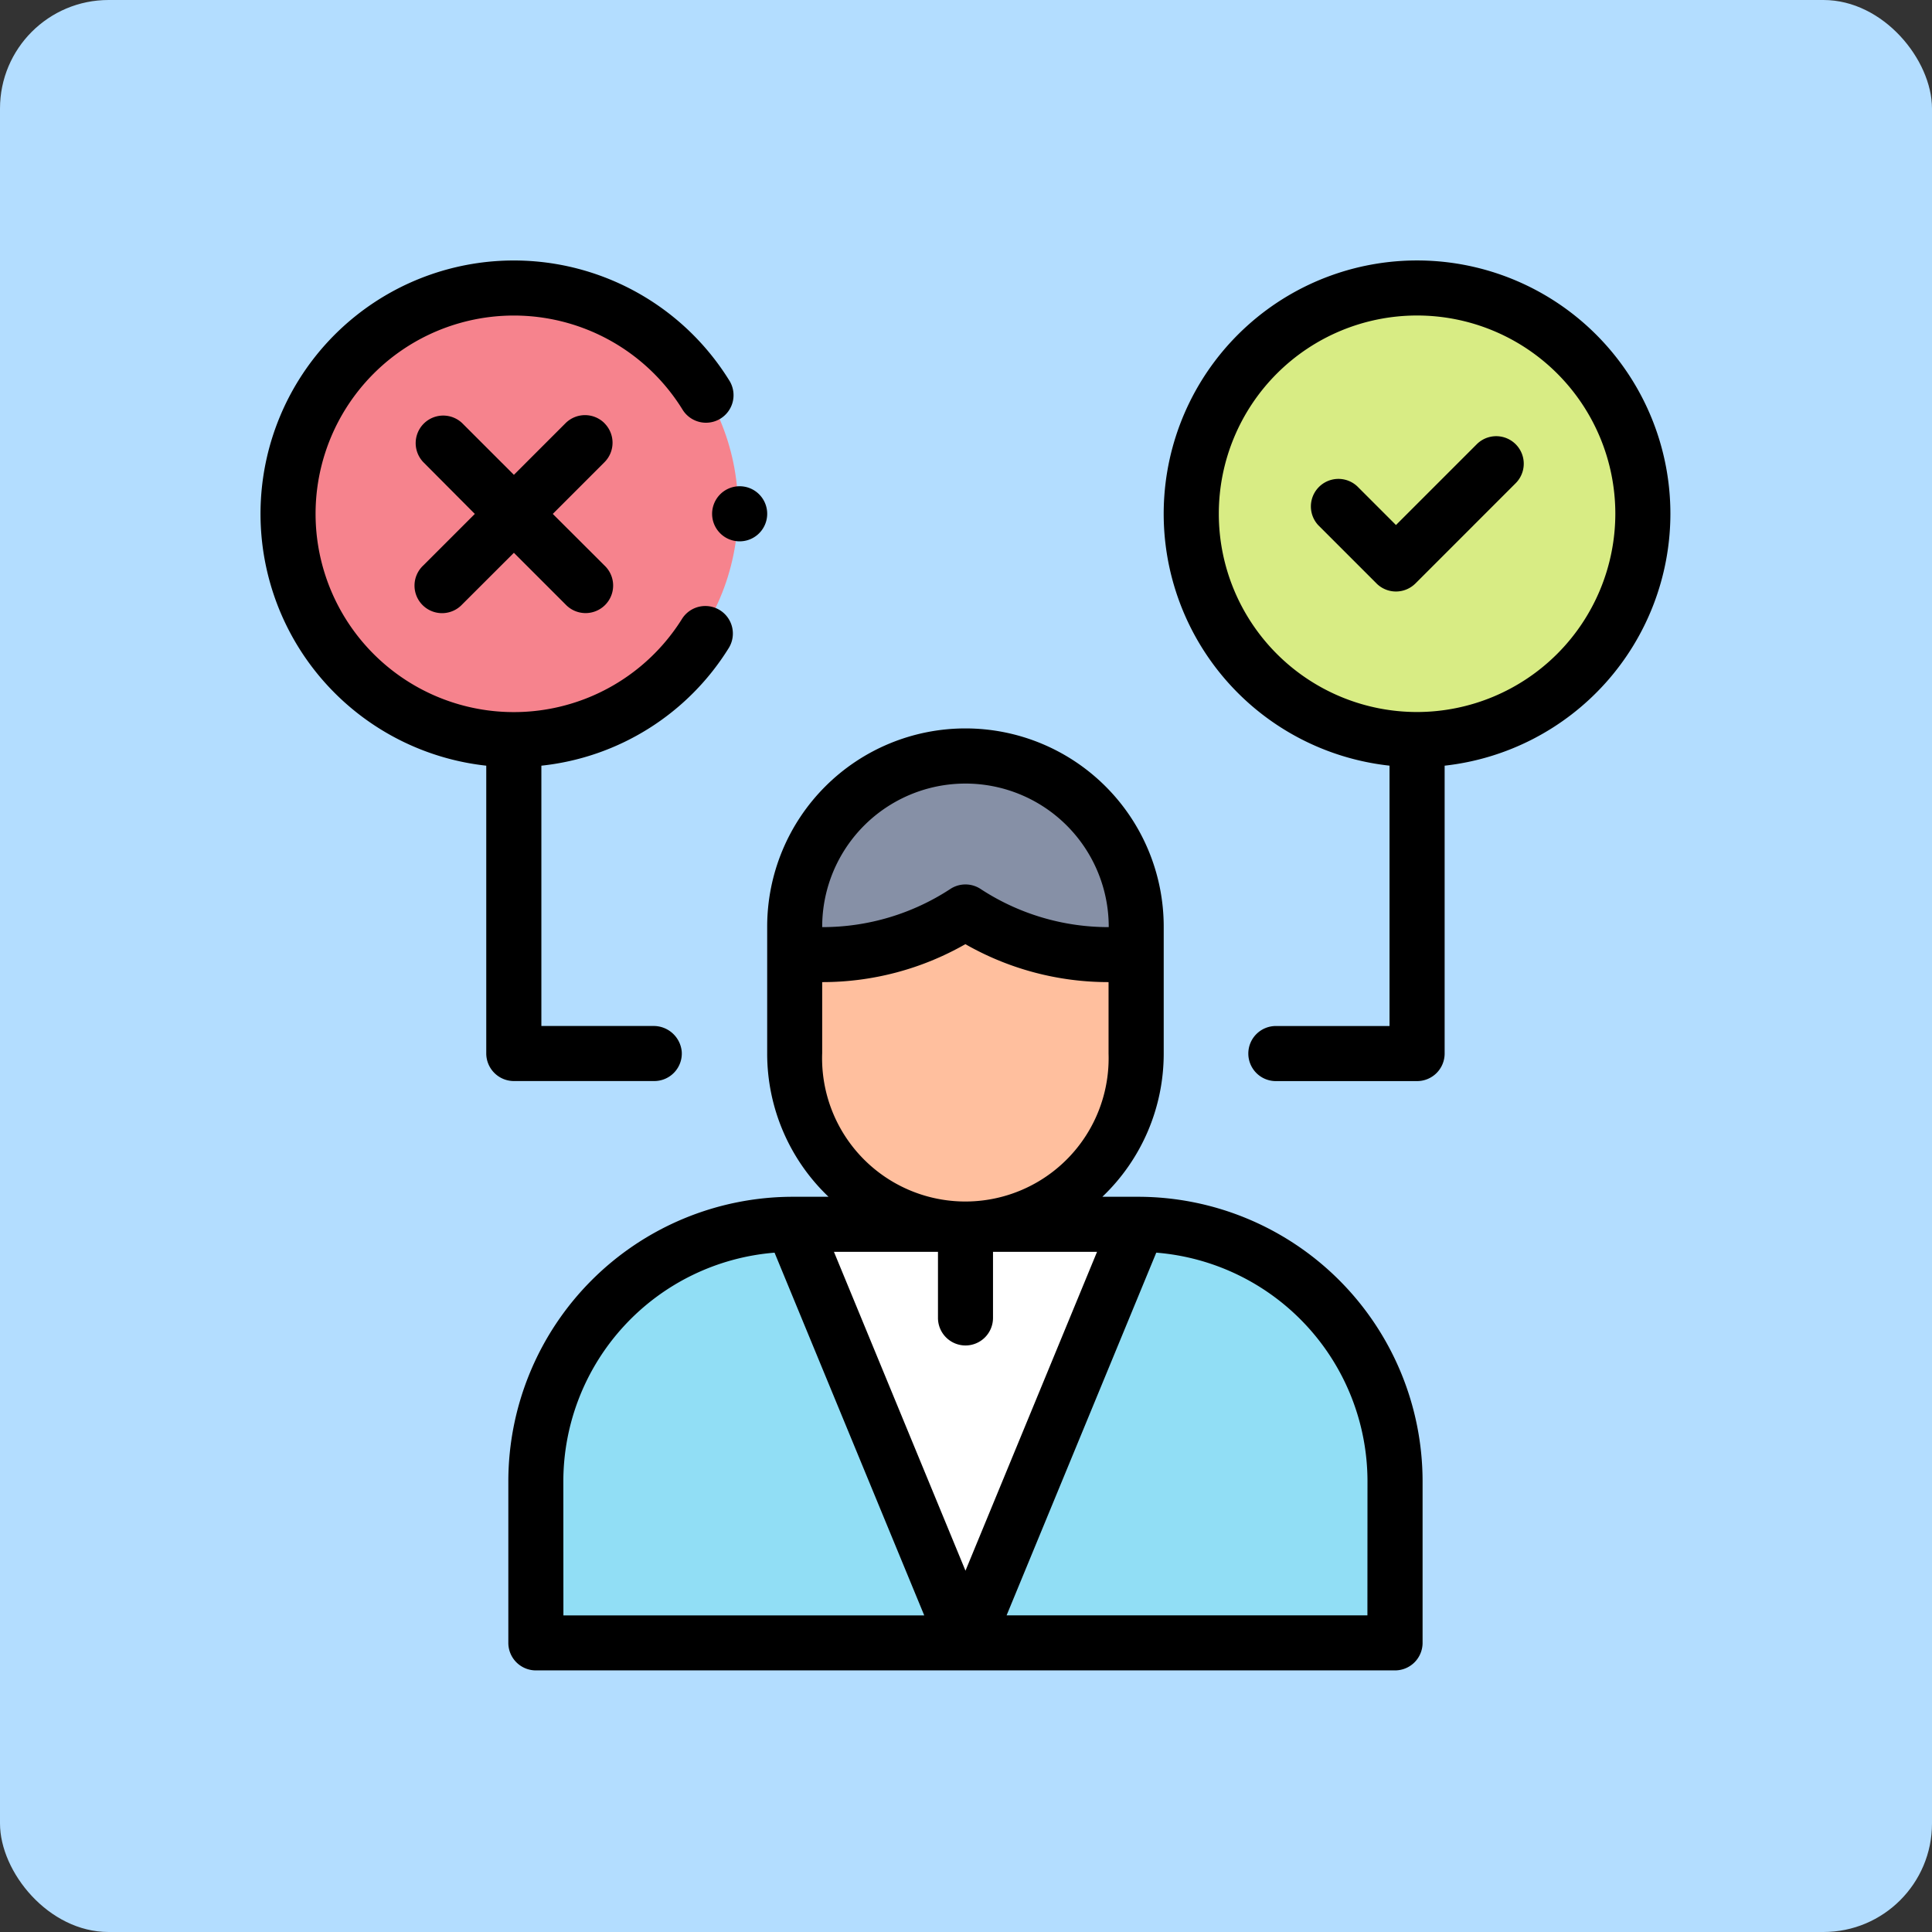 <svg xmlns="http://www.w3.org/2000/svg" width="89" height="89" viewBox="0 0 89 89"><rect x="0" y="0" width="89" height="89" fill="#333333" stroke="none"/><defs><style>.a{fill:#b3ddff;}.b{fill:#d8ec84;}.c{fill:#f6838d;}.d{fill:#ffbf9e;}.e{fill:#8690a6;}.f{fill:#91def5;}.g{fill:#fff;}</style></defs><g transform="translate(-300 -1682)"><rect class="a" width="89" height="89" rx="5" transform="translate(300 1682)"/><g transform="translate(312 1694)"><circle class="b" cx="10.5" cy="10.5" r="10.5" transform="translate(43 0.949)"/><circle class="c" cx="10.5" cy="10.5" r="10.5" transform="translate(1 0.949)"/><g transform="translate(12.685 22.827)"><path class="d" d="M201.865,201.522A7.865,7.865,0,0,1,194,193.657v-5.842a7.865,7.865,0,1,1,15.73,0v5.842A7.865,7.865,0,0,1,201.865,201.522Z" transform="translate(-182.076 -179.95)"/><path class="e" d="M201.865,179.95A7.865,7.865,0,0,0,194,187.815V189.1h1.274a12.035,12.035,0,0,0,6.591-1.966,12.035,12.035,0,0,0,6.591,1.966h1.274v-1.281A7.865,7.865,0,0,0,201.865,179.95Z" transform="translate(-182.076 -179.95)"/><path class="f" d="M127.745,350H111.833A11.833,11.833,0,0,0,100,361.833v7.449h39.578v-7.449A11.833,11.833,0,0,0,127.745,350Z" transform="translate(-100 -328.428)"/><path class="g" d="M209.193,350l-7.956,19.282L193.281,350Z" transform="translate(-181.448 -328.428)"/></g><path d="M351.341,11.671a11.671,11.671,0,1,0-12.939,11.6V35.265h-5.2a1.269,1.269,0,1,0,0,2.537h6.47a1.269,1.269,0,0,0,1.269-1.269V23.272A11.687,11.687,0,0,0,351.341,11.671ZM339.671,20.8a9.133,9.133,0,1,1,9.133-9.133A9.144,9.144,0,0,1,339.671,20.8Z" transform="translate(-286.392)"/><path d="M388.921,64.17,385.2,67.891l-1.777-1.777a1.269,1.269,0,0,0-1.794,1.794l2.674,2.674a1.269,1.269,0,0,0,1.794,0l4.618-4.618a1.268,1.268,0,0,0-1.794-1.794Z" transform="translate(-332.893 -55.705)"/><path d="M64.873,56.521a1.269,1.269,0,0,0-1.794,0L60.7,58.9l-2.382-2.382a1.269,1.269,0,0,0-1.794,1.794L58.9,60.7l-2.382,2.382a1.269,1.269,0,1,0,1.794,1.794L60.7,62.491l2.382,2.382a1.269,1.269,0,1,0,1.794-1.794L62.491,60.7l2.382-2.382a1.269,1.269,0,0,0,0-1.794Z" transform="translate(-49.027 -49.026)"/><path d="M119.014,191.522h-1.649a9.106,9.106,0,0,0,2.826-6.6v-5.842a9.133,9.133,0,1,0-18.267,0v5.842a9.106,9.106,0,0,0,2.826,6.6H103.1a13.116,13.116,0,0,0-13.1,13.1v7.449a1.269,1.269,0,0,0,1.269,1.269h39.578a1.269,1.269,0,0,0,1.269-1.269v-7.449A13.116,13.116,0,0,0,119.014,191.522Zm-7.956,6.85a1.269,1.269,0,0,0,1.269-1.269v-3.044h4.792l-6.06,14.688L105,194.059h4.792V197.1A1.269,1.269,0,0,0,111.058,198.372Zm0-25.885a6.6,6.6,0,0,1,6.6,6.6v.013h-.005a10.741,10.741,0,0,1-5.9-1.759,1.268,1.268,0,0,0-1.389,0,10.741,10.741,0,0,1-5.9,1.759h-.006v-.013A6.6,6.6,0,0,1,111.058,172.487Zm-6.6,12.438v-3.292h.005a13.267,13.267,0,0,0,6.591-1.748,13.267,13.267,0,0,0,6.591,1.748h.005v3.292a6.6,6.6,0,1,1-13.193,0Zm-11.924,19.7a10.576,10.576,0,0,1,9.73-10.528l6.895,16.709H92.537Zm37.041,6.18H112.953l6.895-16.709a10.576,10.576,0,0,1,9.73,10.528Z" transform="translate(-78.583 -148.391)"/><path d="M18.14,37.8a1.269,1.269,0,0,0,1.266-1.347,1.3,1.3,0,0,0-1.316-1.19H12.946a.007.007,0,0,1-.007-.007V23.272a11.6,11.6,0,0,0,8.645-5.441,1.269,1.269,0,0,0-2.154-1.341,9.134,9.134,0,1,1,0-9.64,1.269,1.269,0,1,0,2.154-1.341A11.671,11.671,0,1,0,10.4,23.272V36.527A1.275,1.275,0,0,0,11.677,37.8Z"/><path d="M164,83.269a1.269,1.269,0,1,0,.372-.9A1.278,1.278,0,0,0,164,83.269Z" transform="translate(-143.196 -71.598)"/></g></g></svg>